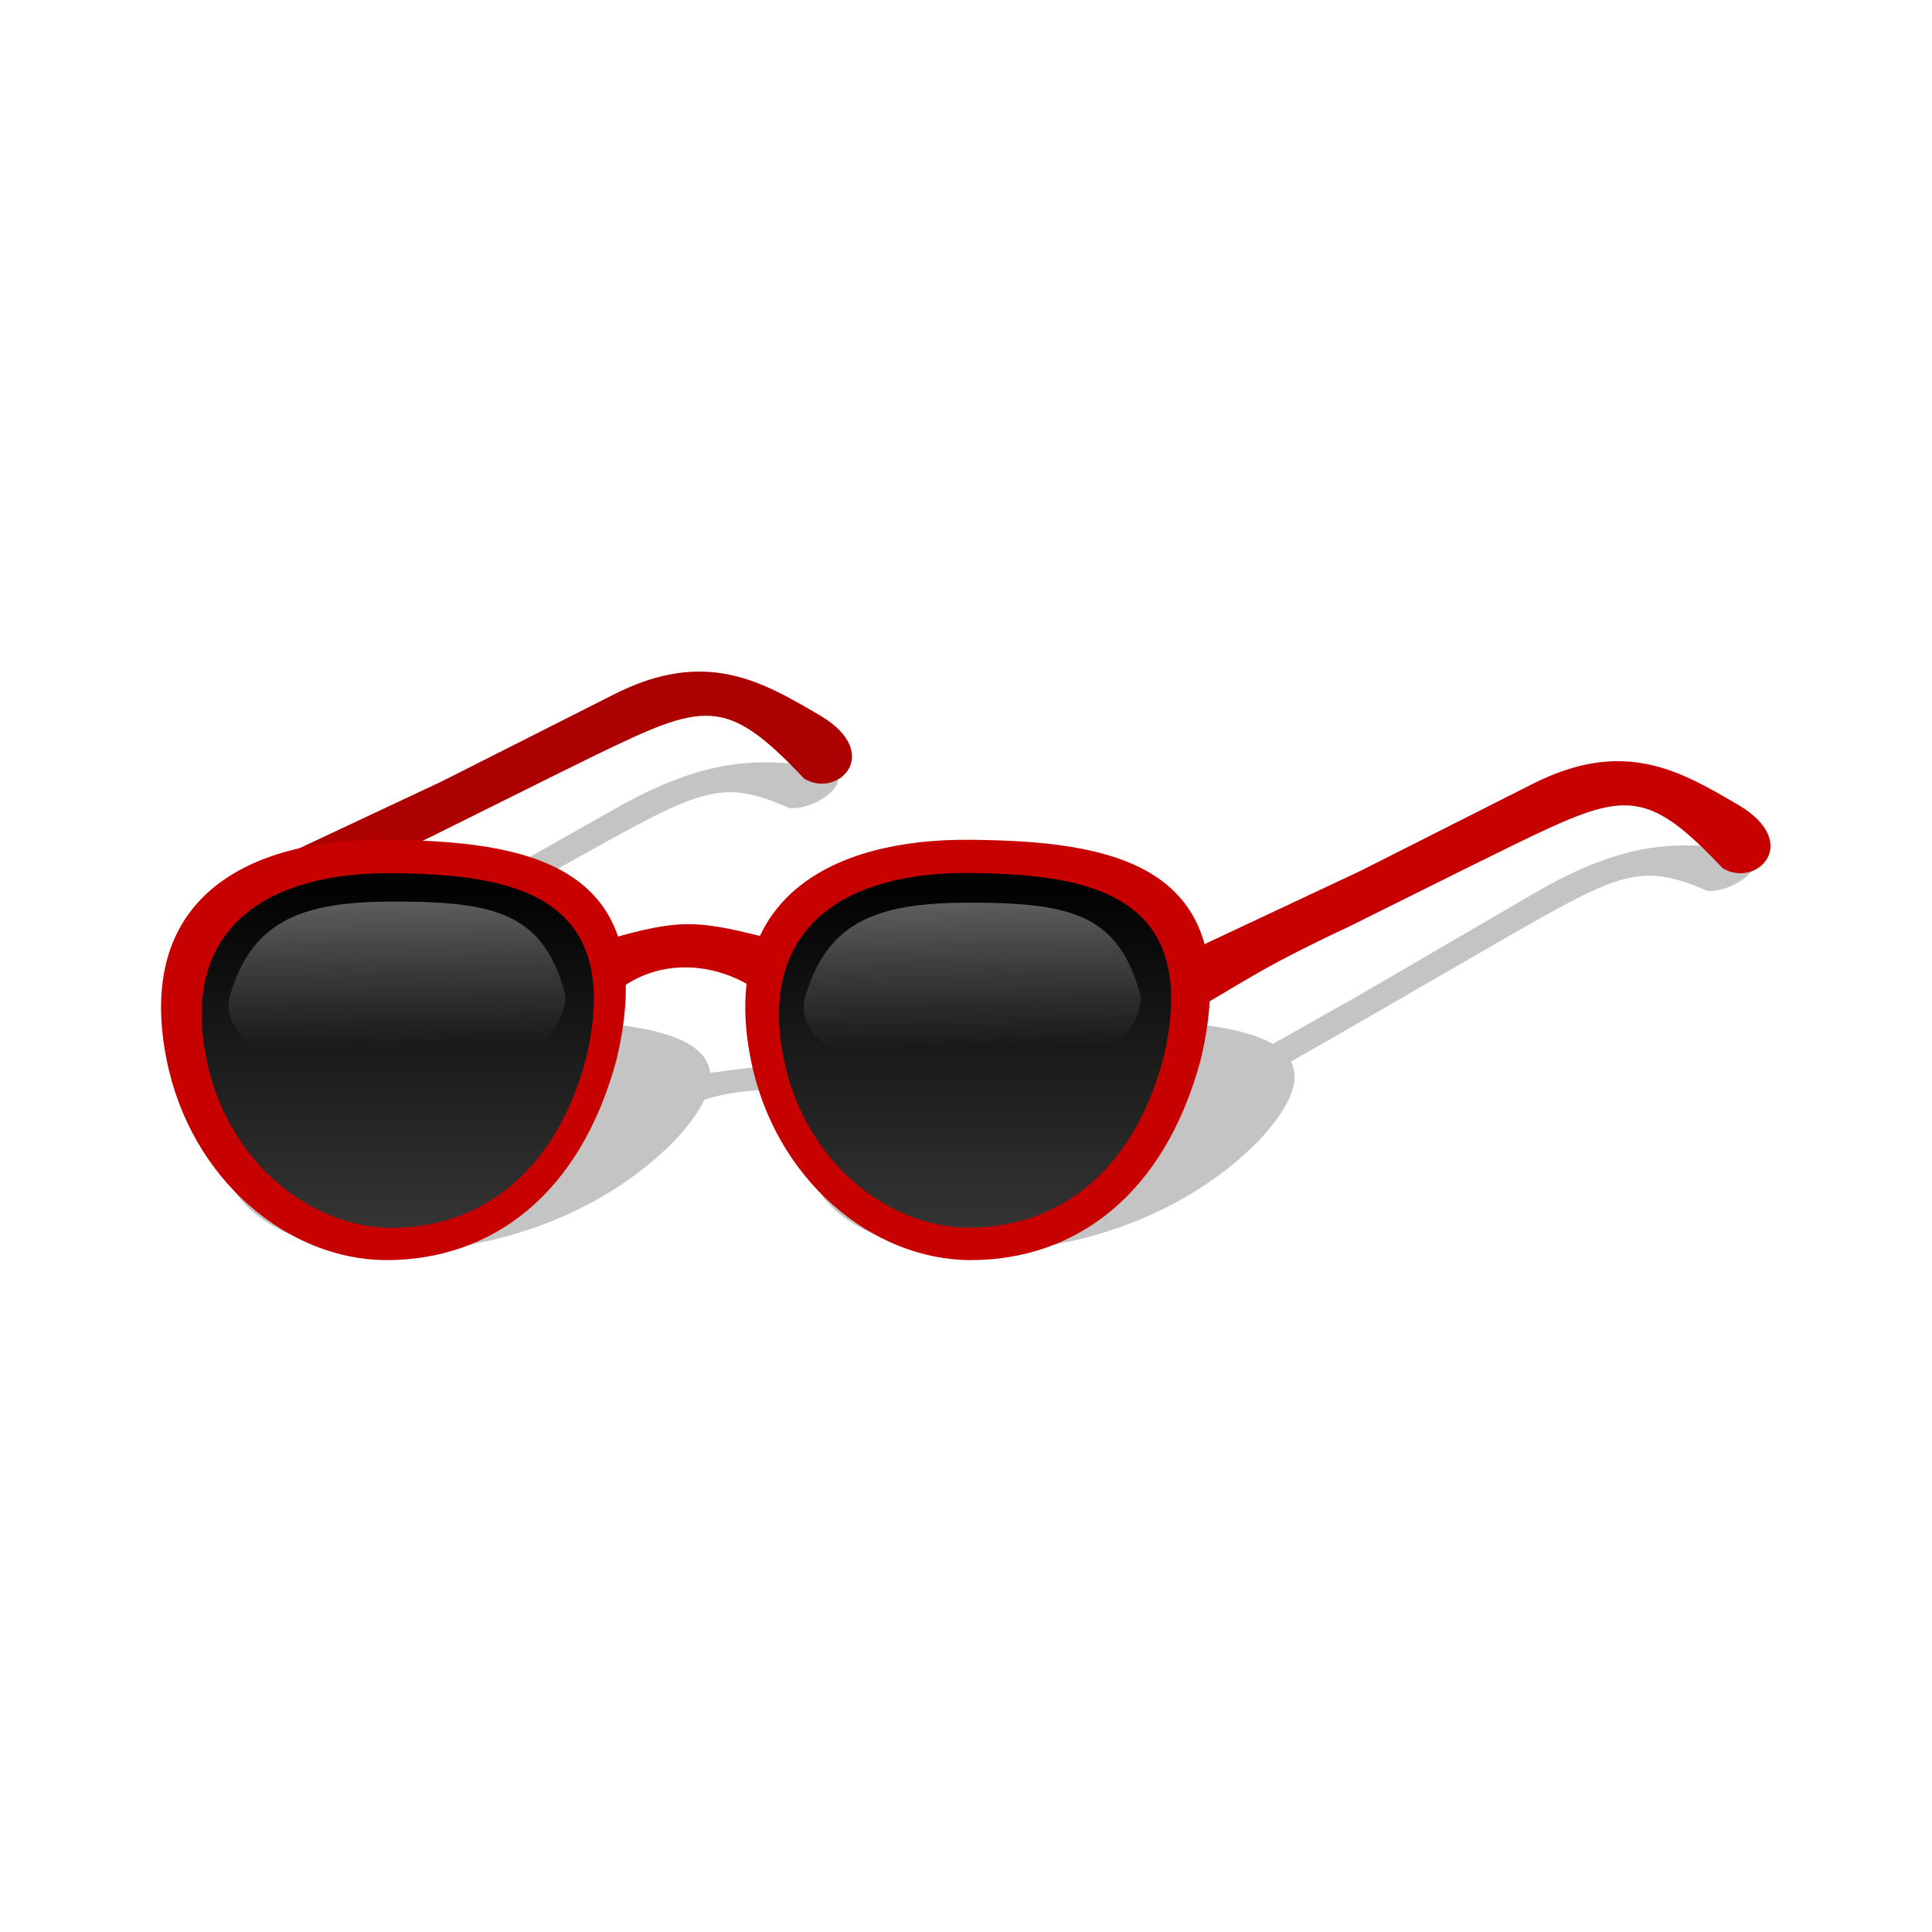 <svg:svg xmlns:dc="http://purl.org/dc/elements/1.1/" xmlns:ns1="http://www.w3.org/1999/xlink" xmlns:ns3="http://creativecommons.org/ns#" xmlns:rdf="http://www.w3.org/1999/02/22-rdf-syntax-ns#" xmlns:svg="http://www.w3.org/2000/svg" height="760.697" id="svg2" version="1.0" viewBox="-25.005 -248.286 760.697 760.697" width="760.697">
  <svg:defs id="defs4">
    <svg:linearGradient id="linearGradient3302">
      <svg:stop id="stop3304" offset="0" stop-color="#c4c4c4" />
      <svg:stop id="stop3306" offset="1" stop-color="#c4c4c4" stop-opacity="0" />
    </svg:linearGradient>
    <svg:linearGradient id="linearGradient3290">
      <svg:stop id="stop3292" offset="0" />
      <svg:stop id="stop3294" offset="1" stop-color="#3b3b3b" />
    </svg:linearGradient>
    <svg:linearGradient gradientUnits="userSpaceOnUse" id="linearGradient3296" x1="273.88" x2="273.88" y1="171.17" y2="346.81" ns1:href="#linearGradient3290" />
    <svg:linearGradient gradientUnits="userSpaceOnUse" id="linearGradient3298" x1="22.707" x2="22.707" y1="171.17" y2="344.03" ns1:href="#linearGradient3290" />
    <svg:linearGradient gradientTransform="matrix(3.934 0 0 1.811 -1649.6 53.434)" gradientUnits="userSpaceOnUse" id="linearGradient3311" x1="457.41" x2="459.57" y1="13.463" y2="80.934" ns1:href="#linearGradient3302" />
    <svg:linearGradient gradientTransform="matrix(3.934 0 0 1.811 -1423.1 53.871)" gradientUnits="userSpaceOnUse" id="linearGradient3315" x1="457.41" x2="459.57" y1="13.463" y2="80.934" ns1:href="#linearGradient3302" />
  </svg:defs>
  <svg:g id="layer1" transform="translate(-26.969 -36.392)">
    <svg:g fill="#c4c4c4" id="g3218" transform="matrix(.905 0 -.253 .501 -99.289 15.363)">
      <svg:path d="m324.28 330.04l51.56-70.21 54.34-77.6c29.67-42.81 52.92-38.18 76.57-34.32 25.52 4.68 13.01 35.97-0.83 33.56-35.03-23.12-42.14-15.28-77.11 33.32-17.8 24.93-34.95 49.29-52.42 73.94-30.36 41.24-34.44 51.15-50.37 75.18l-1.74-33.87z" id="path3200" />
      <svg:g id="g3202" transform="translate(410.52 190.88)">
        <svg:path d="m118.57 252.36c-15.71 58.55-54.302 87.15-99.999 87.15-42.858 0-85.291-34.97-95.714-87.15-14.071-70.44 35.277-96.33 95.714-95.71 59.263 0.6 120.61 9.31 99.999 95.71z" id="path3204" />
        <svg:path d="m116.43 199.51c29.02-8.17 37.06-7.99 65.68-0.72l0.75 25.72c-17.94-14.54-46.22-18.3-66.43 0v-25z" id="path3206" />
        <svg:path d="m372.74 252.36c-15.71 58.55-54.3 87.15-100 87.15-42.85 0-85.29-34.97-95.71-87.15-14.07-70.44 35.28-96.33 95.71-95.71 59.27 0.6 120.61 9.31 100 95.71z" id="path3208" />
      </svg:g>
      <svg:path d="m515.11 442.82c-13.26 49.4-45.83 73.53-84.38 73.53-36.17 0-71.97-29.5-80.77-73.53-11.87-59.44 29.77-81.28 80.77-80.77 50 0.51 101.76 7.86 84.38 80.77z" id="path3210" />
      <svg:path d="m766.28 442.74c-13.26 49.4-45.82 73.53-84.38 73.53-36.16 0-71.97-29.5-80.76-73.53-11.88-59.44 29.76-81.28 80.76-80.76 50.01 0.51 101.77 7.86 84.38 80.76z" id="path3212" />
      <svg:path d="m744.53 400.49l50.54-71.95 53.25-79.44c29.06-43.82 52.19-39.73 75.72-36.43 25.38 4.1 13.25 35.9-0.51 33.81-35.01-22.42-42-14.35-76.27 35.43-17.44 25.53-34.24 50.48-51.36 75.72-29.77 42.26-33.73 52.33-49.32 76.91l-2.05-34.05z" id="path3214" />
    </svg:g>
    <svg:g id="g3230" transform="matrix(.905 0 0 .905 138.03 -23.006)">
      <svg:path d="m-27.995 164.05l69.858-32.81 74.307-37.55c40.65-20.871 65.34-5.678 90.61 9.07 27.16 16.34 7.53 36.08-7.22 27.33-34.16-36.233-43.45-33.227-91.01-10.17-24.25 11.9-47.674 23.65-71.509 35.47-41.12 19.23-47.466 25.43-69.484 37.49l4.448-28.83z" fill="#ad0000" id="path3190" />
      <svg:g fill="#c70000" id="g3165" transform="translate(-.714)">
        <svg:path d="m118.57 252.36c-15.71 58.55-54.302 87.15-99.999 87.15-42.858 0-85.291-34.97-95.714-87.15-14.071-70.44 35.277-96.33 95.714-95.71 59.263 0.6 120.61 9.31 99.999 95.71z" id="path2383" />
        <svg:path d="m116.43 199.51c29.02-8.17 37.06-7.99 65.68-0.72l0.75 25.72c-17.94-14.54-46.22-18.3-66.43 0v-25z" id="rect2385" />
        <svg:path d="m372.74 252.36c-15.71 58.55-54.3 87.15-100 87.15-42.85 0-85.29-34.97-95.71-87.15-14.07-70.44 35.28-96.33 95.71-95.71 59.27 0.6 120.61 9.31 100 95.71z" id="path2389" />
      </svg:g>
      <svg:path d="m104.58 251.94c-13.258 49.4-45.819 73.53-84.378 73.53-36.164 0-71.969-29.5-80.764-73.53-11.873-59.44 29.767-81.28 80.764-80.76 50.005 0.5 101.77 7.86 84.378 80.76z" fill="url(#linearGradient3298)" id="path2391" />
      <svg:path d="m355.75 251.86c-13.25 49.41-45.82 73.53-84.37 73.53-36.17 0-71.97-29.5-80.77-73.53-11.87-59.44 29.77-81.28 80.77-80.76 50 0.51 101.76 7.86 84.37 80.76z" fill="url(#linearGradient3296)" id="path3163" />
      <svg:path d="m371.61 203.03l69.86-32.82 74.31-37.54c40.65-20.87 65.34-5.68 90.61 9.07 27.16 16.34 7.53 36.08-7.22 27.32-34.16-36.23-43.45-33.22-91.01-10.16-24.25 11.9-47.67 23.64-71.51 35.47-41.12 19.23-47.47 25.42-69.48 37.49l4.44-28.83z" fill="#c70000" id="rect3187" />
    </svg:g>
    <svg:path d="m224.63 179.93c0 20.34-29.58 36.86-66.03 36.86s-71.733-17.46-66.034-36.86c9.014-30.69 30.174-36.97 66.034-36.86 40.03 0.12 57.62 5.52 66.03 36.86z" fill="url(#linearGradient3311)" id="path3300" />
    <svg:path d="m451.13 180.37c0 20.34-29.58 36.85-66.03 36.85s-71.74-17.45-66.04-36.85c9.02-30.7 30.17-36.97 66.04-36.86 40.03 0.11 57.62 5.52 66.03 36.86z" fill="url(#linearGradient3315)" id="path3313" />
  </svg:g>
</svg:svg>